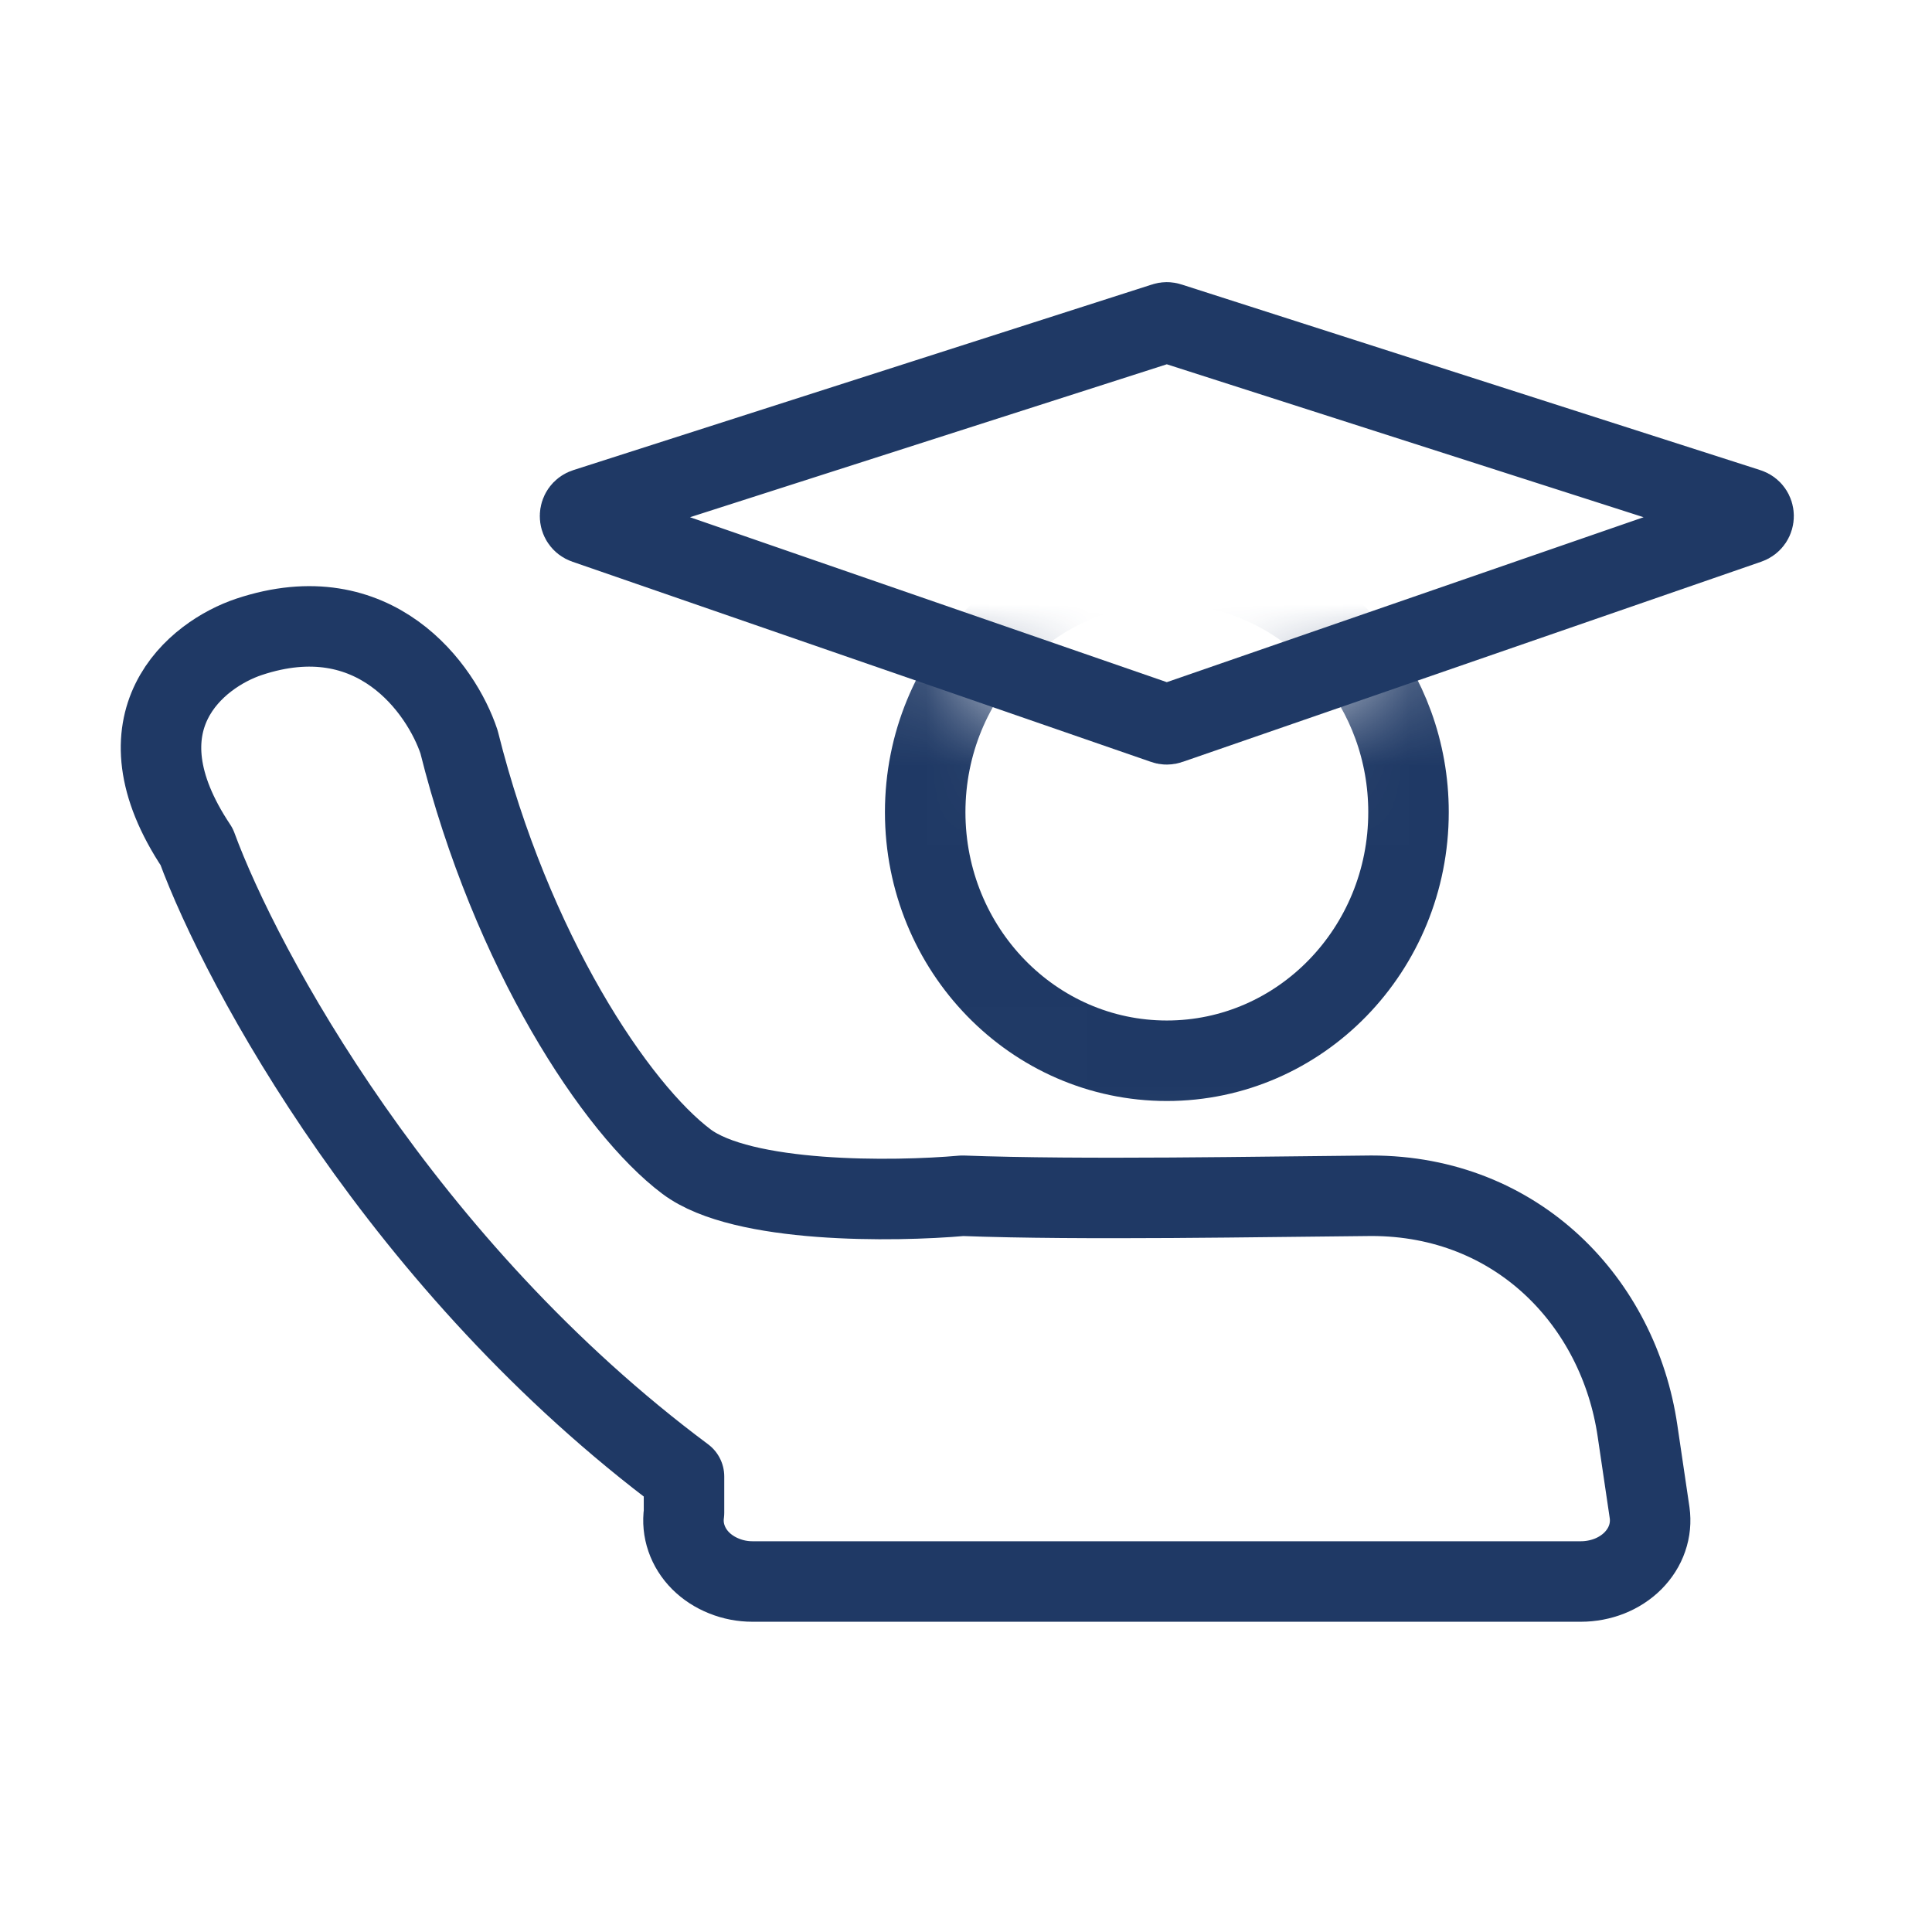 <svg width="24" height="24" viewBox="0 0 24 24" fill="none" xmlns="http://www.w3.org/2000/svg">
<mask id="mask0" mask-type="alpha" maskUnits="userSpaceOnUse" x="8" y="7" width="14" height="9">
<path d="M14.213 9.856L19.937 7.948C19.994 7.929 20.055 7.964 20.067 8.023L20.688 11.128C20.693 11.156 20.687 11.185 20.669 11.207L18.751 13.766C18.744 13.775 18.736 13.783 18.726 13.789L16.819 15.06C16.797 15.075 16.77 15.08 16.744 15.075L13.525 14.431L11.569 13.779L9.048 13.149C8.999 13.137 8.967 13.09 8.973 13.04L9.597 8.044C9.606 7.978 9.675 7.938 9.736 7.964L14.142 9.853C14.165 9.863 14.19 9.864 14.213 9.856Z" fill="#1DA1F2" stroke="black"/>
</mask>
<g mask="url(#mask0)">
<path d="M14.495 13.177C12.837 13.177 11.493 11.795 11.493 10.089C11.493 8.384 12.837 7.002 14.495 7.002C15.413 7.002 16.234 7.425 16.785 8.093C17.229 8.631 17.497 9.328 17.497 10.089C17.497 11.795 16.153 13.177 14.495 13.177Z" stroke="#1F3965"/>
</g>
<path d="M14.525 4.01L21.714 6.316C21.806 6.345 21.807 6.474 21.716 6.505L14.527 8.992C14.506 9 14.483 9 14.462 8.992L7.273 6.505C7.182 6.474 7.184 6.345 7.275 6.316L14.464 4.01C14.484 4.003 14.505 4.003 14.525 4.01Z" stroke="#1F3965"/>
<path d="M11.956 14.854C13.438 14.91 15.703 14.865 17.035 14.854C18.854 14.854 20.109 16.181 20.342 17.776L20.492 18.791C20.507 18.898 20.497 19.007 20.461 19.11C20.426 19.213 20.365 19.308 20.285 19.389C20.204 19.47 20.104 19.535 19.993 19.579C19.881 19.623 19.76 19.646 19.638 19.646H9.348C9.226 19.646 9.106 19.623 8.995 19.578C8.884 19.534 8.784 19.469 8.704 19.389C8.623 19.308 8.563 19.212 8.528 19.11C8.492 19.006 8.482 18.898 8.497 18.791V18.342C4.997 15.734 3.002 12.04 2.443 10.519C1.399 8.954 2.443 8.128 3.094 7.911C4.659 7.39 5.485 8.563 5.702 9.215C6.354 11.823 7.658 13.778 8.528 14.43C9.223 14.952 11.103 14.93 11.956 14.854Z" stroke="#1F3965" stroke-linejoin="round"/>
</svg>
